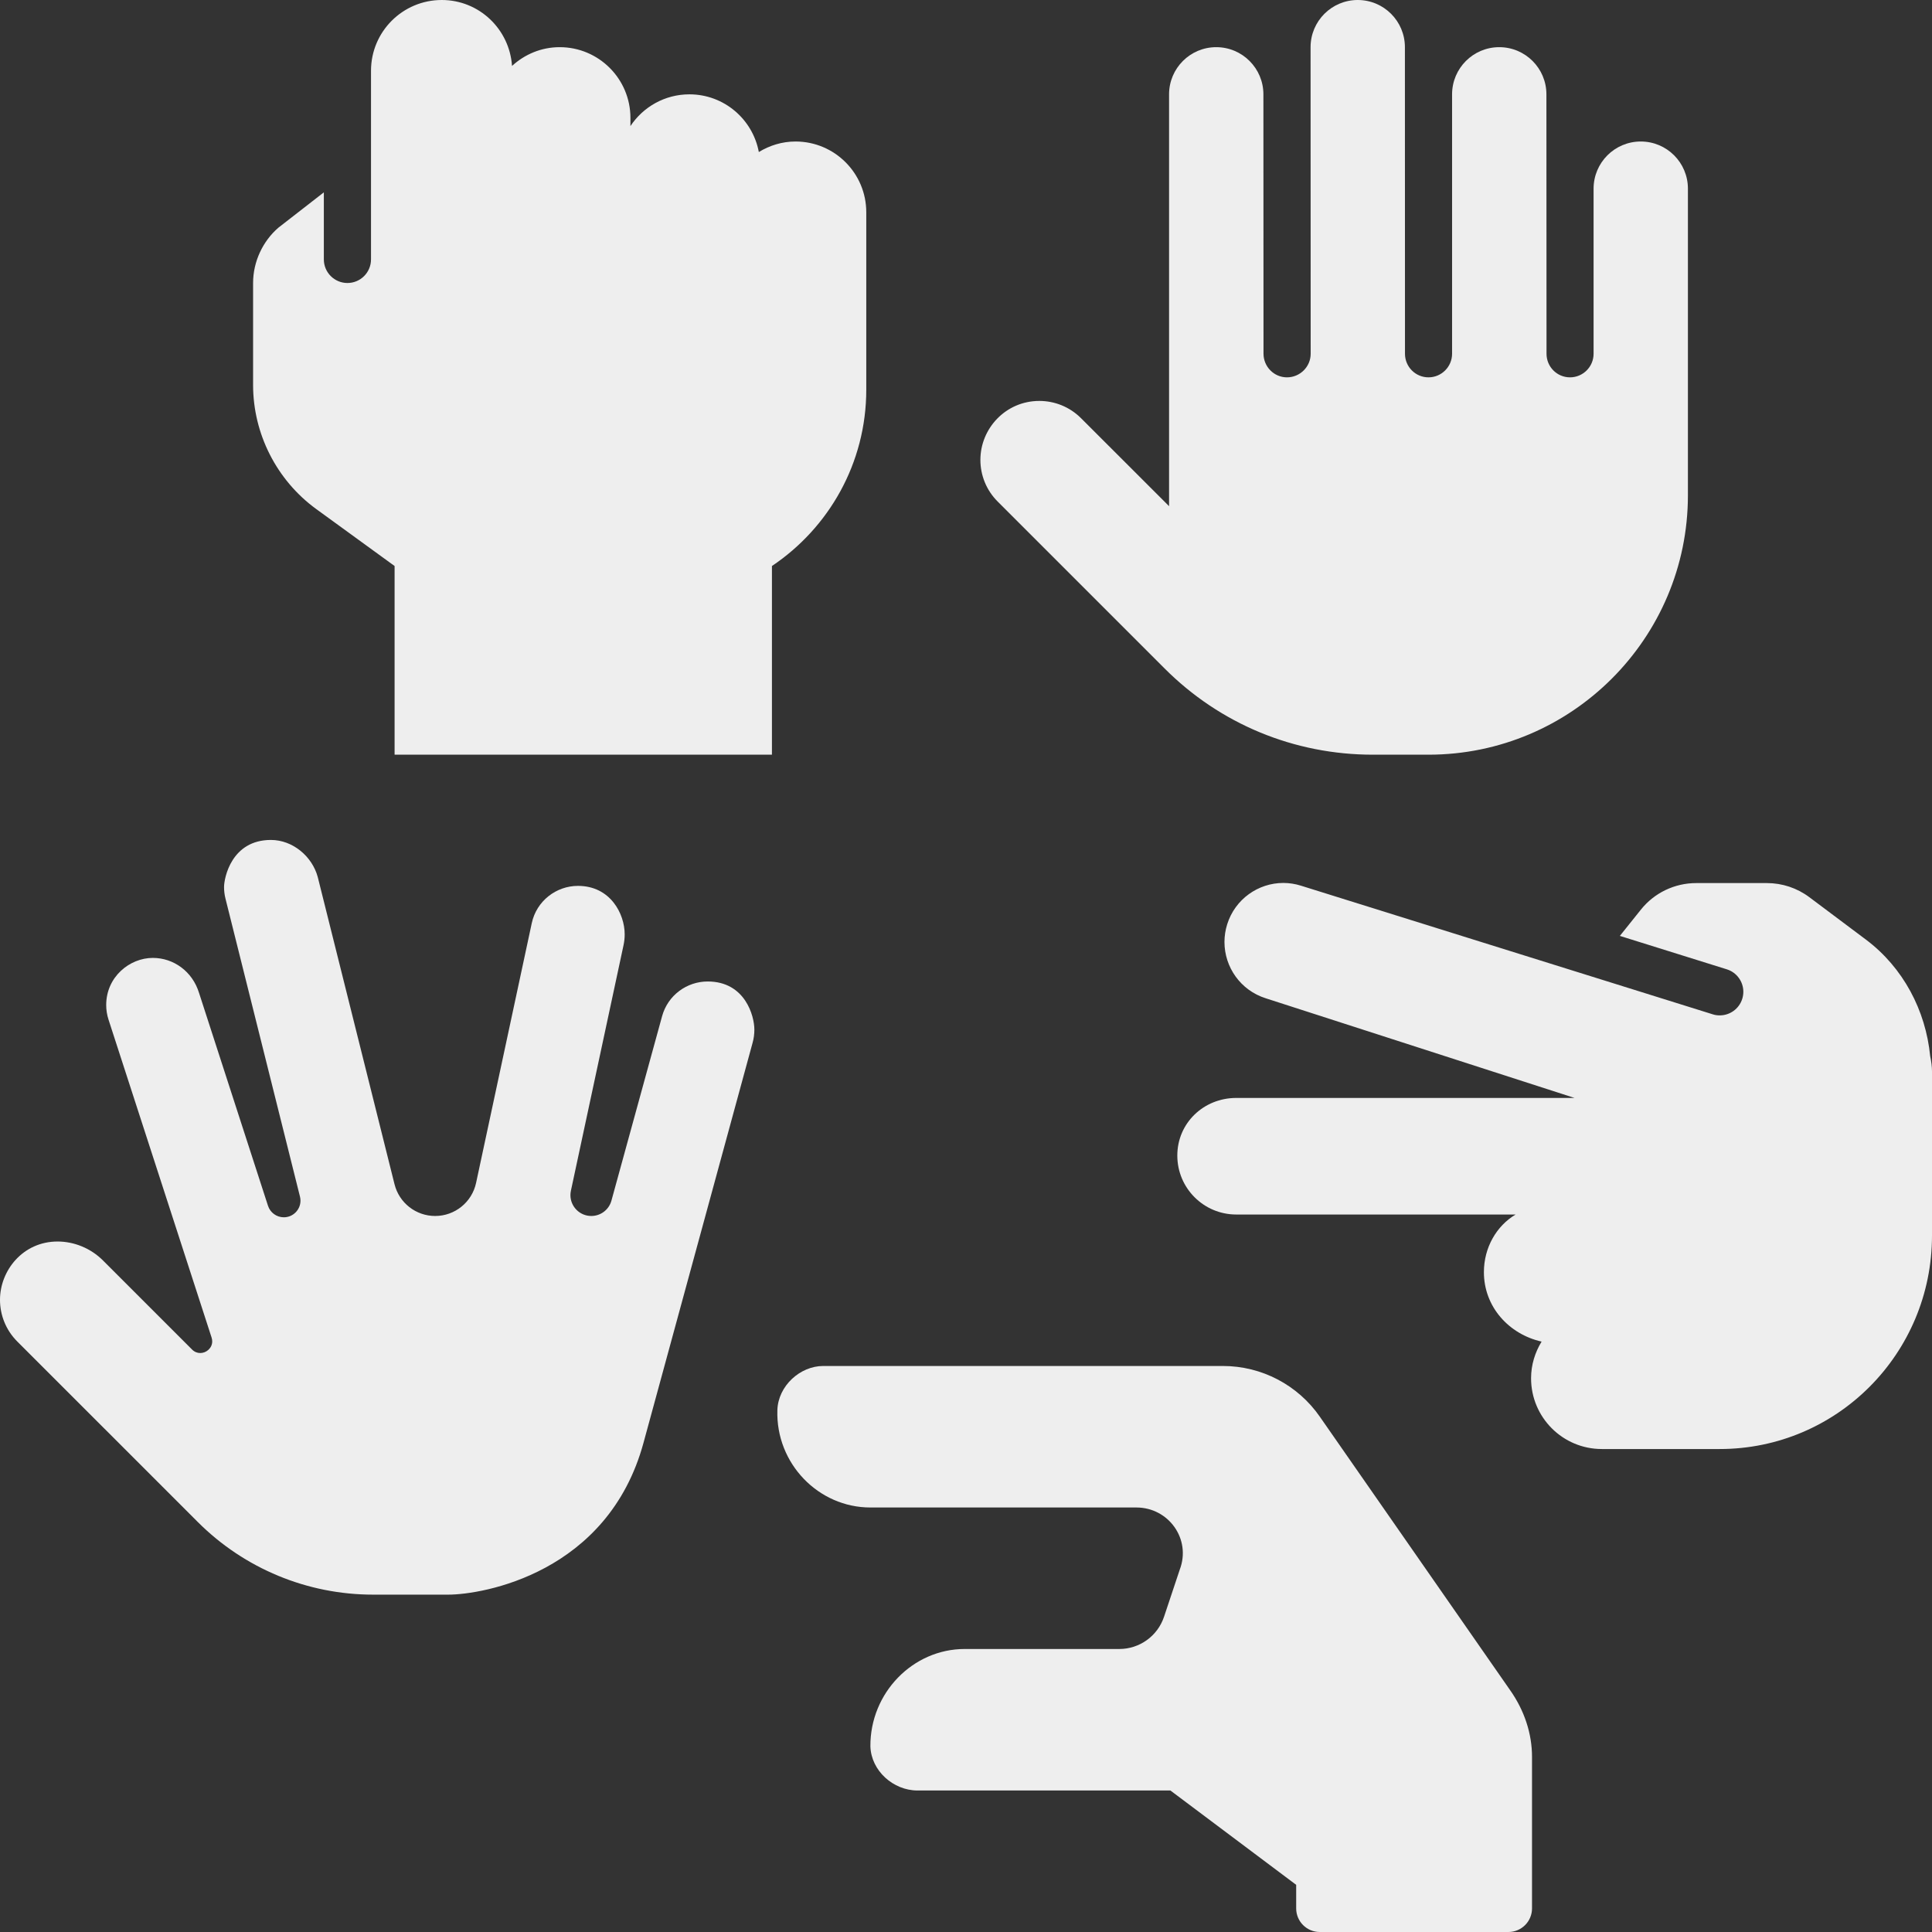 <?xml version="1.0" encoding="UTF-8" standalone="no"?>
<svg
   xmlns:dc="http://purl.org/dc/elements/1.1/"
   xmlns:cc="http://creativecommons.org/ns#"
   xmlns:rdf="http://www.w3.org/1999/02/22-rdf-syntax-ns#"
   xmlns:svg="http://www.w3.org/2000/svg"
   xmlns="http://www.w3.org/2000/svg"
   xmlns:sodipodi="http://sodipodi.sourceforge.net/DTD/sodipodi-0.dtd"
   xmlns:inkscape="http://www.inkscape.org/namespaces/inkscape"
   viewBox="0 0 512 512"
   version="1.1"
   id="svg835"
   sodipodi:docname="rock-hand-scissors-lizard-spock.svg"
   inkscape:version="1.0.2 (e86c8708, 2021-01-15)">
  <rect x="0" y="0" width="512" height="512" fill="#333333" stroke="none"/>
  <defs
     id="defs839" />
  <sodipodi:namedview
     pagecolor="#ffffff"
     bordercolor="#666666"
     borderopacity="1"
     objecttolerance="10"
     gridtolerance="10"
     guidetolerance="10"
     inkscape:pageopacity="0"
     inkscape:pageshadow="2"
     inkscape:window-width="1121"
     inkscape:window-height="761"
     id="namedview837"
     showgrid="false"
     inkscape:zoom="1.0800781"
     inkscape:cx="256"
     inkscape:cy="256"
     inkscape:window-x="0"
     inkscape:window-y="25"
     inkscape:window-maximized="0"
     inkscape:current-layer="svg835" />
  <!--! Font Awesome Pro 6.1.2 by @fontawesome - https://fontawesome.com License - https://fontawesome.com/license (Commercial License) Copyright 2022 Fonticons, Inc. -->
  <path
     fill="#eee"
     d="M 447.315,50 V 131.25 c 0,37.91 -30.84,68.75 -68.75,68.75 h -14.734 c -20.867,0 -40.508,-8.125 -55.234,-22.883 L 264.416,132.938 c -3.076,-3.055 -4.602,-7.078 -4.602,-11.062 0,-8.32 6.699,-15.625 15.625,-15.625 3.996,0 7.996,1.526 11.047,4.578 l 23.328,23.312 V 25 c 0,-6.902 5.598,-12.5 12.5,-12.5 6.902,0 12.5,5.598 12.5,12.5 l 0.029,68.75 c 0.011,3.438 2.784,6.25 6.222,6.25 3.438,0 6.277,-2.798 6.277,-6.25 L 347.315,12.5 c 0,-6.902 5.598,-12.5 12.5,-12.5 6.902,0 12.5,5.598 12.5,12.5 l 0.019,81.25 c 0,3.452 2.778,6.25 6.23,6.25 3.453,0 6.251,-2.812 6.251,-6.25 V 25 c 0,-6.902 5.598,-12.5 12.5,-12.5 6.902,0 12.5,5.598 12.5,12.5 l 0.029,68.75 c 0,3.452 2.77,6.25 6.223,6.25 3.453,0 6.249,-2.812 6.249,-6.25 V 50 c 0,-6.902 5.598,-12.5 12.5,-12.5 6.902,0 12.5,5.586 12.5,12.5 z"
     id="path833"
     style="stroke-width:0.391" />
  <path
     fill="#eee"
     d="m 229.571,56.25 v 47.031 c 0,19.453 -9.922,36.602 -25,46.719 v 50 h -100 v -50 L 83.793,134.895 C 73.321,127.266 67.071,114.961 67.071,102.031 V 75 c 0,-5.695 2.588,-11.086 6.68,-14.641 l 12.07,-9.383 v 17.773 c 0,3.438 2.797,6.25 6.25,6.25 3.453,0 6.25,-2.798 6.25,-6.25 V 18.75 C 98.321,8.391 106.719,0 117.071,0 c 9.914,0 17.953,7.723 18.621,17.473 3.332,-3.059 7.746,-4.973 12.629,-4.973 10.352,0 18.75,8.391 18.75,18.75 v 2.161 c 3.359,-5.063 9.102,-8.411 15.625,-8.411 9.168,0 16.773,6.59 18.402,15.289 2.848,-1.734 6.168,-2.789 9.723,-2.789 10.352,0 18.75,8.398 18.75,18.75 z"
     id="path843"
     style="stroke-width:0.391" />
  <path
     fill="#eee"
     d="m 512,284.007 v 43.398 c 0,31.367 -25.234,56.602 -56.25,56.602 H 424.5 c -10.359,0 -18.75,-8.391 -18.75,-18.746 0,-3.575 1.054,-6.879 2.789,-9.723 C 399.852,353.577 393.25,346.311 393.25,337.132 c 0,-6.531 3.344,-12.266 8.406,-15.273 H 327.625 c -8.629,0 -15.625,-6.992 -15.625,-15.621 0,-8.629 6.996,-15.273 15.625,-15.273 h 89.648 l -81.836,-26.41 c -6.668,-2.109 -10.941,-8.242 -10.941,-14.922 0,-1.552 0.233,-3.13 0.723,-4.691 2.09,-6.668 8.234,-10.953 14.867,-10.953 1.562,0 3.153,0.238 4.723,0.738 l 109.062,34.07 c 0.629,0.211 1.254,0.289 1.879,0.289 2.661,0 5.125,-1.709 5.965,-4.387 0.194,-0.62 0.287,-1.248 0.287,-1.866 0,-2.659 -1.714,-5.125 -4.387,-5.957 l -28.336,-8.855 5.582,-6.973 c 3.545,-4.435 8.936,-7.025 14.639,-7.025 h 18.75 c 4.059,0 8,1.312 11.25,3.747 l 15.004,11.246 c 9.844,7.387 15.832,18.738 17.012,30.875 0.289,1.343 0.484,2.71 0.484,4.116 z"
     id="path1443"
     style="stroke-width:0.391" />
  <path
     fill="#eee"
     d="m 406,465.555 v 40.195 C 406,509.202 403.202,512 399.75,512 h -50 c -3.452,0 -6.25,-2.798 -6.25,-6.25 v -6.25 L 310.168,474.5 h -67.02 c -6.434,0 -12.281,-5.25 -12.484,-11.68 -0.105,-14.18 11.258,-25.82 24.984,-25.82 h 40.977 c 5.379,0 10.156,-3.442 11.859,-8.547 l 4.168,-12.5 c 3.074,-8.094 -2.98,-16.453 -11.496,-16.453 h -70.508 c -13.731,0 -25.09,-11.641 -24.635,-25.82 0.206,-6.43 6.053,-11.68 12.135,-11.68 h 105.938 c 10.258,0 19.859,5.031 25.699,13.465 l 50.313,72.305 C 404.047,453.328 406,459.539 406,465.555 Z"
     id="path2063"
     style="stroke-width:0.391" />
  <path
     fill="#eee"
     d="m 199.914,272.831 c 0,-3.515 -2.389,-12.727 -12.375,-12.727 -5.508,0 -10.555,3.642 -12.078,9.203 l -13.422,48.867 c -0.657,2.406 -2.842,4.074 -5.336,4.074 -3.118,0 -5.531,-2.546 -5.531,-5.52 0,-0.385 0.04,-0.776 0.125,-1.17 l 13.949,-65.078 c 0.204,-0.954 0.304,-1.918 0.304,-2.876 0,-5.426 -3.787,-12.836 -12.383,-12.836 -5.777,0 -10.984,4.008 -12.242,9.879 l -14.754,68.828 c -1.096,5.117 -5.617,8.773 -10.848,8.773 -5.094,0 -9.531,-3.465 -10.766,-8.406 L 84.202,232.398 C 82.726,226.972 77.609,222.596 71.789,222.596 c -10.434,0 -12.414,10.043 -12.414,12.492 0,1.004 0.122,2.023 0.376,3.041 l 19.746,78.984 c 0.091,0.363 0.134,0.725 0.134,1.08 0,2.364 -1.918,4.402 -4.414,4.402 -1.913,0 -3.607,-1.232 -4.195,-3.052 L 52.765,263.182 c -1.758,-5.781 -6.797,-9.328 -12.266,-9.328 -6.125,0 -12.355,5.012 -12.355,12.488 0,1.279 0.198,2.579 0.613,3.861 l 27.316,84.258 c 0.113,0.35 0.166,0.69 0.166,1.015 0,1.766 -1.539,3.092 -3.171,3.092 -0.753,0 -1.526,-0.282 -2.177,-0.933 L 27.297,334.042 C 24.041,330.785 19.629,329.014 15.262,329.014 6.059,329.014 0,336.706 0,344.463 c 0,3.996 1.526,7.996 4.578,11.047 L 52.43,403.362 c 12.328,12.32 29.008,19.234 46.43,19.234 h 19.914 c 9.18,0 42.344,-5.691 51.758,-40.234 l 28.891,-105.937 c 0.336,-1.172 0.492,-2.383 0.492,-3.594 z"
     id="path2654"
     style="stroke-width:0.391" />
</svg>
